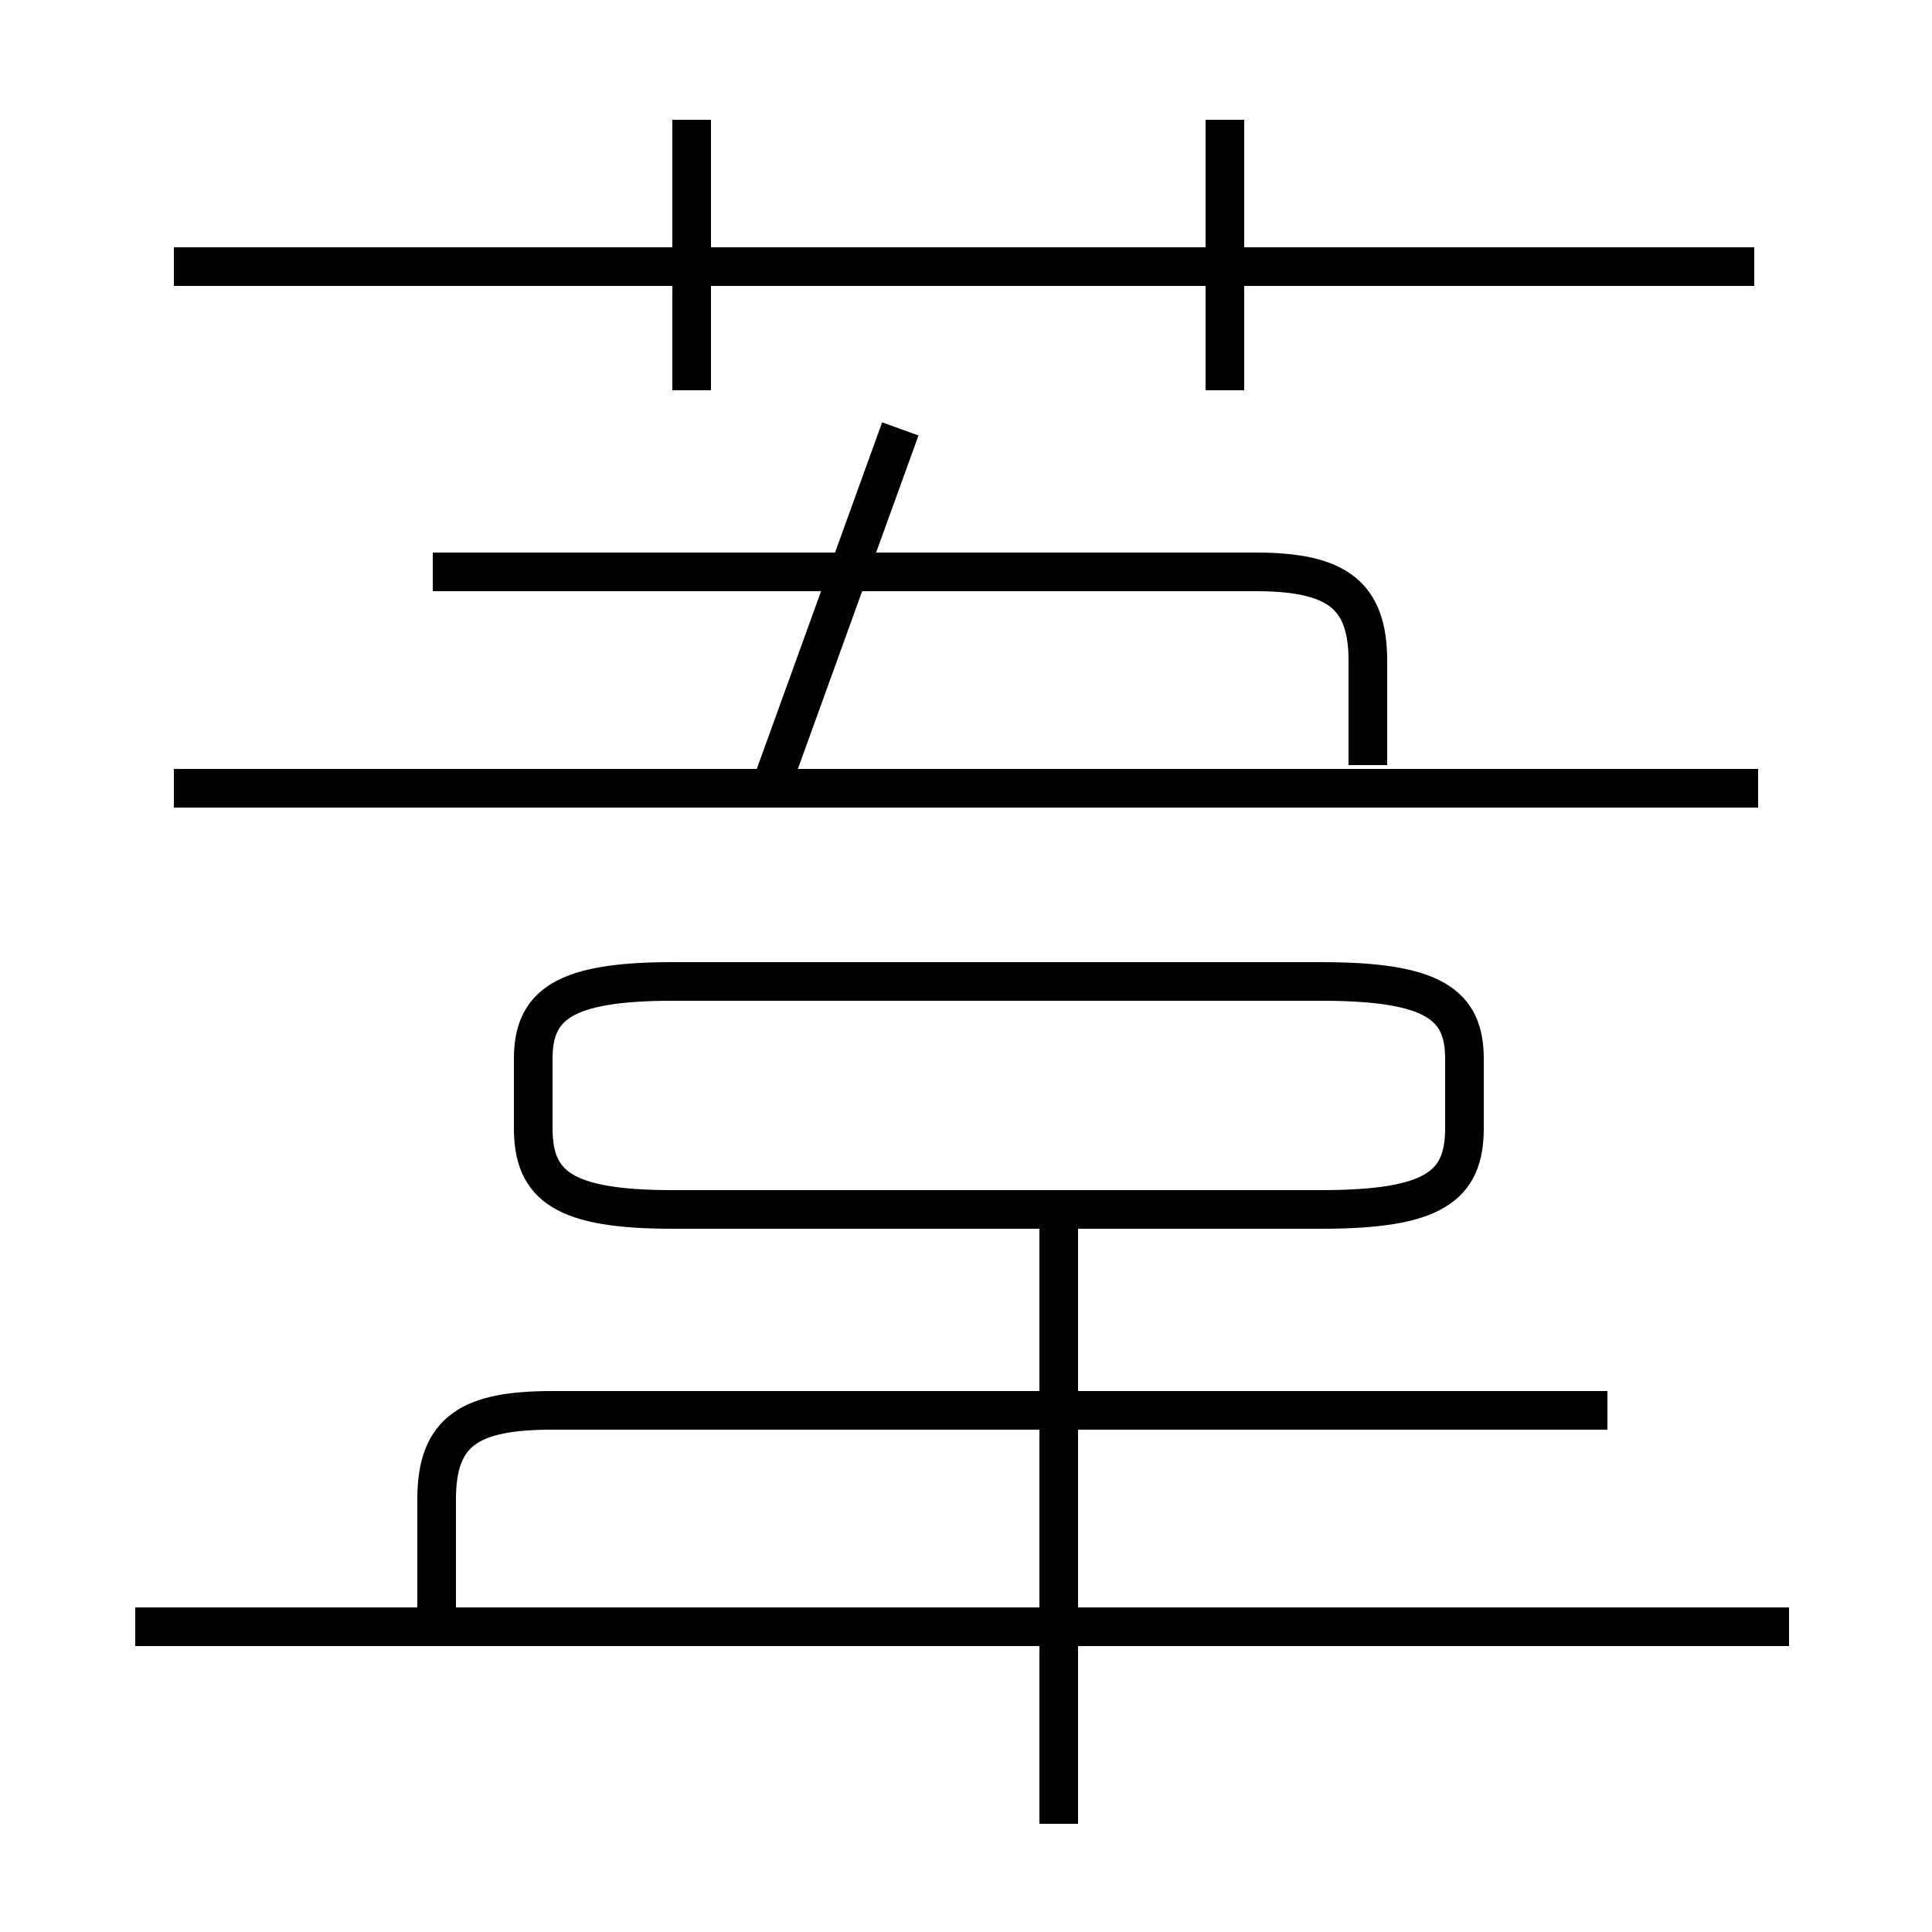 <?xml version='1.0' encoding='utf8'?>
<svg viewBox="0.0 -6.0 50.0 50.0" version="1.1" xmlns="http://www.w3.org/2000/svg">
<rect x="0.0" y="-6.0" width="50.0" height="50.0" fill="#808080" stroke="none"/>
<rect x="-1000" y="-1000" width="2000" height="2000" stroke="white" fill="white"/>
<g style="fill:white;stroke:#000000;  stroke-width:1">
<path d="M 11.3 -2.1 L 11.3 -5.2 C 11.3 -7.0 12.2 -7.5 14.3 -7.5 L 41.6 -7.5 M 3.5 -1.9 L 46.3 -1.9 M 27.4 3.2 L 27.4 -12.6 M 17.4 -12.7 L 34.2 -12.7 C 37.1 -12.7 37.9 -13.3 37.9 -14.8 L 37.9 -16.6 C 37.9 -18.0 37.1 -18.6 34.2 -18.6 L 17.4 -18.6 C 14.6 -18.6 13.8 -18.0 13.8 -16.6 L 13.8 -14.8 C 13.8 -13.3 14.6 -12.7 17.4 -12.7 Z M 4.5 -23.6 L 45.5 -23.6 M 19.9 -23.5 L 23.3 -32.9 M 35.4 -24.2 L 35.4 -26.9 C 35.4 -28.6 34.6 -29.2 32.5 -29.2 L 11.2 -29.2 M 17.9 -33.9 L 17.9 -40.9 M 4.5 -37.1 L 45.4 -37.1 M 31.7 -33.9 L 31.7 -40.9" transform="translate(0.0 38.0)" />
</g>
</svg>